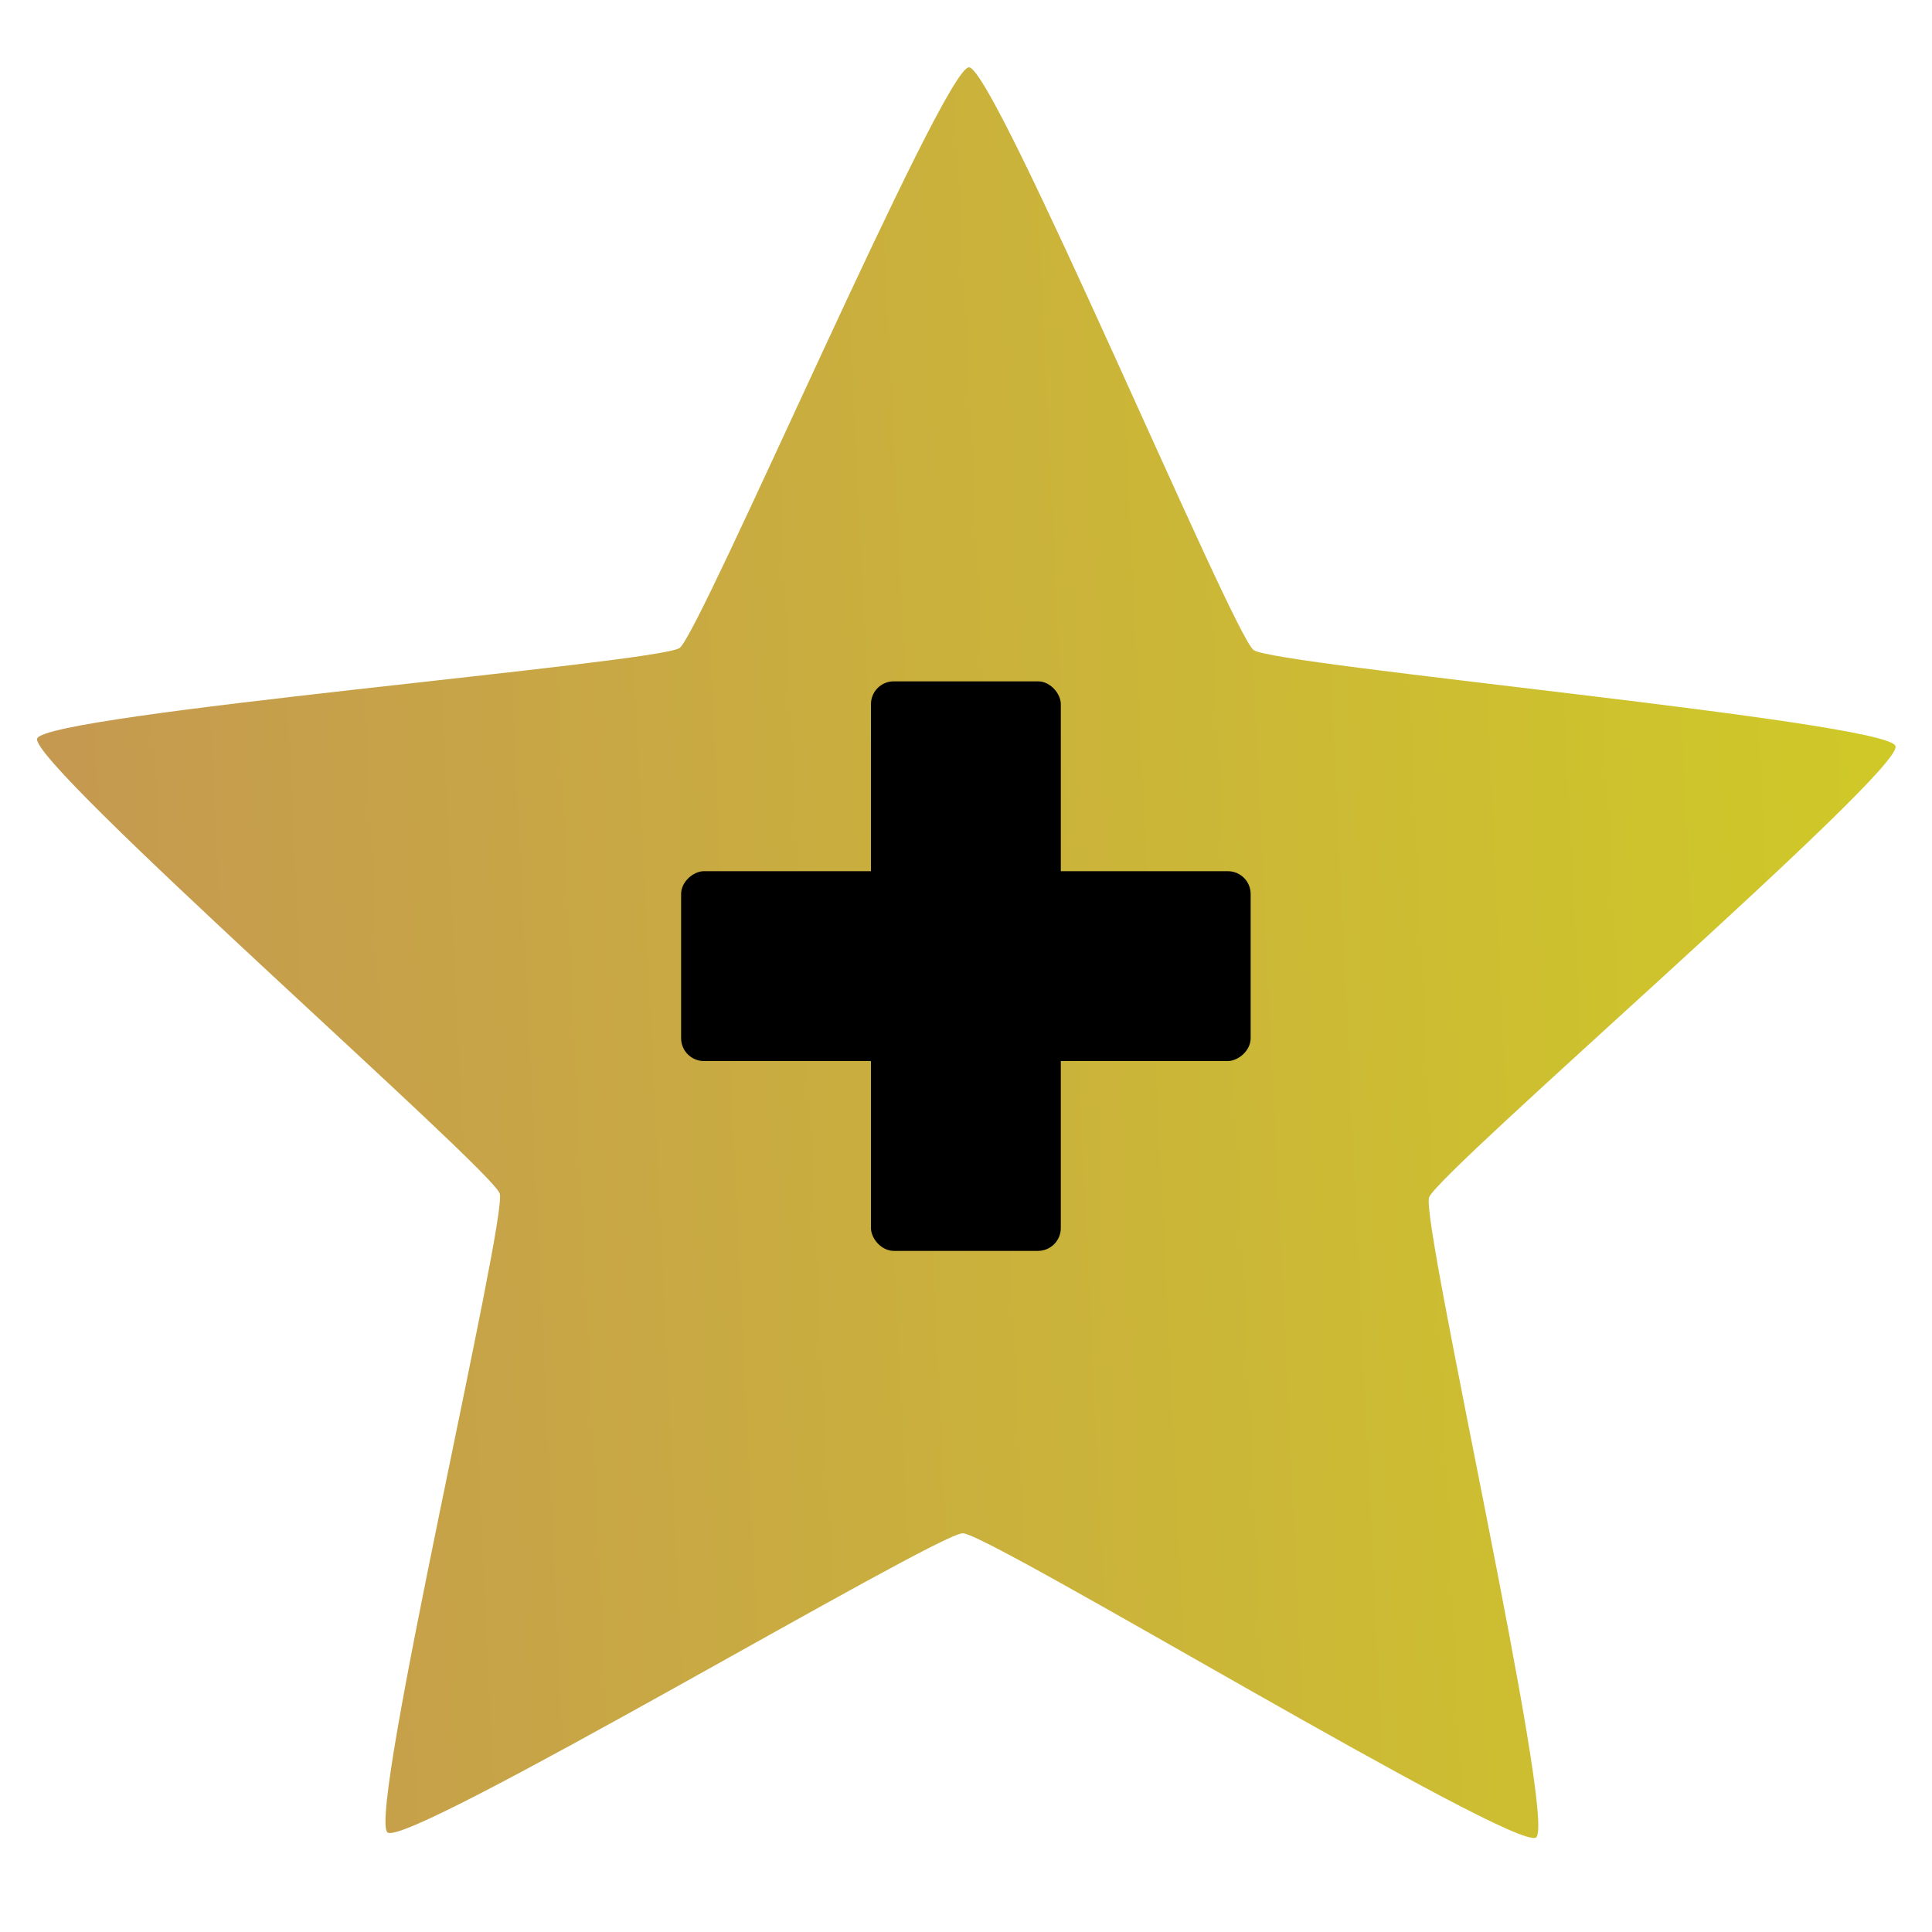 <?xml version="1.0" encoding="UTF-8" standalone="no"?>
<!-- Created with Inkscape (http://www.inkscape.org/) -->

<svg
   width="32"
   height="32"
   viewBox="0 0 8.467 8.467"
   version="1.1"
   id="svg3501"
   inkscape:version="1.2.1 (9c6d41e410, 2022-07-14)"
   sodipodi:docname="addfromFaves.svg"
   xmlns:inkscape="http://www.inkscape.org/namespaces/inkscape"
   xmlns:sodipodi="http://sodipodi.sourceforge.net/DTD/sodipodi-0.dtd"
   xmlns:xlink="http://www.w3.org/1999/xlink"
   xmlns="http://www.w3.org/2000/svg"
   xmlns:svg="http://www.w3.org/2000/svg">
  <sodipodi:namedview
     id="namedview3503"
     pagecolor="#000000"
     bordercolor="#000000"
     borderopacity="0.25"
     inkscape:showpageshadow="2"
     inkscape:pageopacity="0"
     inkscape:pagecheckerboard="0"
     inkscape:deskcolor="#d1d1d1"
     inkscape:document-units="mm"
     showgrid="false"
     inkscape:zoom="28.785198"
     inkscape:cx="14.104471"
     inkscape:cy="16.571017"
     inkscape:window-width="1560"
     inkscape:window-height="874"
     inkscape:window-x="40"
     inkscape:window-y="26"
     inkscape:window-maximized="1"
     inkscape:current-layer="layer1" />
  <defs
     id="defs3498">
    <linearGradient
       inkscape:collect="always"
       id="linearGradient6695">
      <stop
         style="stop-color:#c49554;stop-opacity:1;"
         offset="0"
         id="stop6691" />
      <stop
         style="stop-color:#d0cd24;stop-opacity:1;"
         offset="1"
         id="stop6693" />
    </linearGradient>
    <inkscape:path-effect
       effect="powermask"
       id="path-effect6407"
       is_visible="true"
       lpeversion="1"
       uri="#mask-powermask-path-effect6407"
       invert="false"
       hide_mask="false"
       background="true"
       background_color="#ffffffff" />
    <inkscape:path-effect
       effect="powermask"
       id="path-effect4429"
       is_visible="true"
       lpeversion="1"
       uri="#mask-powermask-path-effect4429"
       invert="false"
       hide_mask="false"
       background="true"
       background_color="#ffffffff" />
    <filter
       id="mask-powermask-path-effect4401_inverse"
       inkscape:label="filtermask-powermask-path-effect4401"
       style="color-interpolation-filters:sRGB"
       height="100"
       width="100"
       x="-50"
       y="-50">
      <feColorMatrix
         id="mask-powermask-path-effect4401_primitive1"
         values="1"
         type="saturate"
         result="fbSourceGraphic" />
      <feColorMatrix
         id="mask-powermask-path-effect4401_primitive2"
         values="-1 0 0 0 1 0 -1 0 0 1 0 0 -1 0 1 0 0 0 1 0 "
         in="fbSourceGraphic" />
    </filter>
    <filter
       id="mask-powermask-path-effect4415_inverse"
       inkscape:label="filtermask-powermask-path-effect4415"
       style="color-interpolation-filters:sRGB"
       height="100"
       width="100"
       x="-50"
       y="-50">
      <feColorMatrix
         id="mask-powermask-path-effect4415_primitive1"
         values="1"
         type="saturate"
         result="fbSourceGraphic" />
      <feColorMatrix
         id="mask-powermask-path-effect4415_primitive2"
         values="-1 0 0 0 1 0 -1 0 0 1 0 0 -1 0 1 0 0 0 1 0 "
         in="fbSourceGraphic" />
    </filter>
    <mask
       maskUnits="userSpaceOnUse"
       id="mask-powermask-path-effect6407">
      <g
         id="g6405"
         style="fill:#000000"
         transform="matrix(1.652,-0.219,0.219,1.652,-2.93,-2.381)">
        <rect
           style="fill:#000000;stroke-width:0.78;stroke-linecap:square;stroke-linejoin:round;paint-order:stroke markers fill"
           id="rect6401"
           width="0.624"
           height="2.262"
           x="1.254"
           y="0.292"
           rx="0.211"
           ry="0.187" />
        <rect
           style="fill:#000000;stroke-width:0.78;stroke-linecap:square;stroke-linejoin:round;paint-order:stroke markers fill"
           id="rect6403"
           width="0.624"
           height="2.262"
           x="-1.735"
           y="0.435"
           rx="0.211"
           ry="0.187"
           transform="rotate(-90)" />
      </g>
    </mask>
    <linearGradient
       inkscape:collect="always"
       xlink:href="#linearGradient6695"
       id="linearGradient6705"
       x1="-2.656"
       y1="-0.193"
       x2="2.736"
       y2="-0.193"
       gradientUnits="userSpaceOnUse" />
    <filter
       id="mask-powermask-path-effect6806_inverse"
       inkscape:label="filtermask-powermask-path-effect6806"
       style="color-interpolation-filters:sRGB"
       height="100"
       width="100"
       x="-50"
       y="-50">
      <feColorMatrix
         id="mask-powermask-path-effect6806_primitive1"
         values="1"
         type="saturate"
         result="fbSourceGraphic" />
      <feColorMatrix
         id="mask-powermask-path-effect6806_primitive2"
         values="-1 0 0 0 1 0 -1 0 0 1 0 0 -1 0 1 0 0 0 1 0 "
         in="fbSourceGraphic" />
    </filter>
    <filter
       id="mask-powermask-path-effect6973_inverse"
       inkscape:label="filtermask-powermask-path-effect6973"
       style="color-interpolation-filters:sRGB"
       height="100"
       width="100"
       x="-50"
       y="-50">
      <feColorMatrix
         id="mask-powermask-path-effect6973_primitive1"
         values="1"
         type="saturate"
         result="fbSourceGraphic" />
      <feColorMatrix
         id="mask-powermask-path-effect6973_primitive2"
         values="-1 0 0 0 1 0 -1 0 0 1 0 0 -1 0 1 0 0 0 1 0 "
         in="fbSourceGraphic" />
    </filter>
  </defs>
  <g
     inkscape:label="Vrstva 1"
     inkscape:groupmode="layer"
     id="layer1">
    <path
       sodipodi:type="star"
       style="fill:url(#linearGradient6705);fill-opacity:1;stroke:none;stroke-width:0.78;stroke-linecap:square;stroke-linejoin:round;paint-order:stroke markers fill"
       id="path6615"
       inkscape:flatsided="false"
       sodipodi:sides="5"
       sodipodi:cx="0"
       sodipodi:cy="0"
       sodipodi:r1="2.4284041"
       sodipodi:r2="1.2142022"
       sodipodi:arg1="-0.26179939"
       sodipodi:arg2="0.36651914"
       inkscape:rounded="0.04"
       inkscape:randomized="0"
       d="M 2.346,-0.629 C 2.362,-0.566 1.157,0.375 1.134,0.435 1.11,0.495 1.377,2.001 1.323,2.037 1.269,2.072 8.6994473e-4,1.216 -0.064,1.213 -0.128,1.209 -1.478,1.928 -1.528,1.887 c -0.05,-0.041 0.372,-1.511 0.355,-1.573 -0.017,-0.062 -1.117,-1.124 -1.094,-1.185 0.023,-0.06 1.552,-0.113 1.606,-0.148 0.054,-0.035 0.724,-1.41 0.788,-1.407 0.064,0.003 0.587,1.441 0.637,1.481 0.05,0.041 1.565,0.253 1.582,0.315 z"
       inkscape:transform-center-x="-0.0052336857"
       inkscape:transform-center-y="-0.40263413"
       transform="matrix(1.761,-0.085,0.085,1.761,4.229,4.578)" />
    <g
       id="g6796"
       transform="translate(3.596,3.936)">
      <rect
         style="fill:#000000;fill-opacity:1;stroke:none;stroke-width:0.78;stroke-linecap:square;stroke-linejoin:round;paint-order:stroke markers fill"
         id="rect6728-9"
         width="0.832"
         height="2.496"
         x="-0.714"
         y="-0.611"
         rx="0.1"
         ry="0.1"
         transform="rotate(-90)" />
      <rect
         style="fill:#000000;fill-opacity:1;stroke:none;stroke-width:0.78;stroke-linecap:square;stroke-linejoin:round;paint-order:stroke markers fill"
         id="rect6728-9-1"
         width="0.832"
         height="2.496"
         x="-1.053"
         y="-1.546"
         rx="0.1"
         ry="0.1"
         transform="scale(-1)" />
    </g>
  </g>
</svg>
